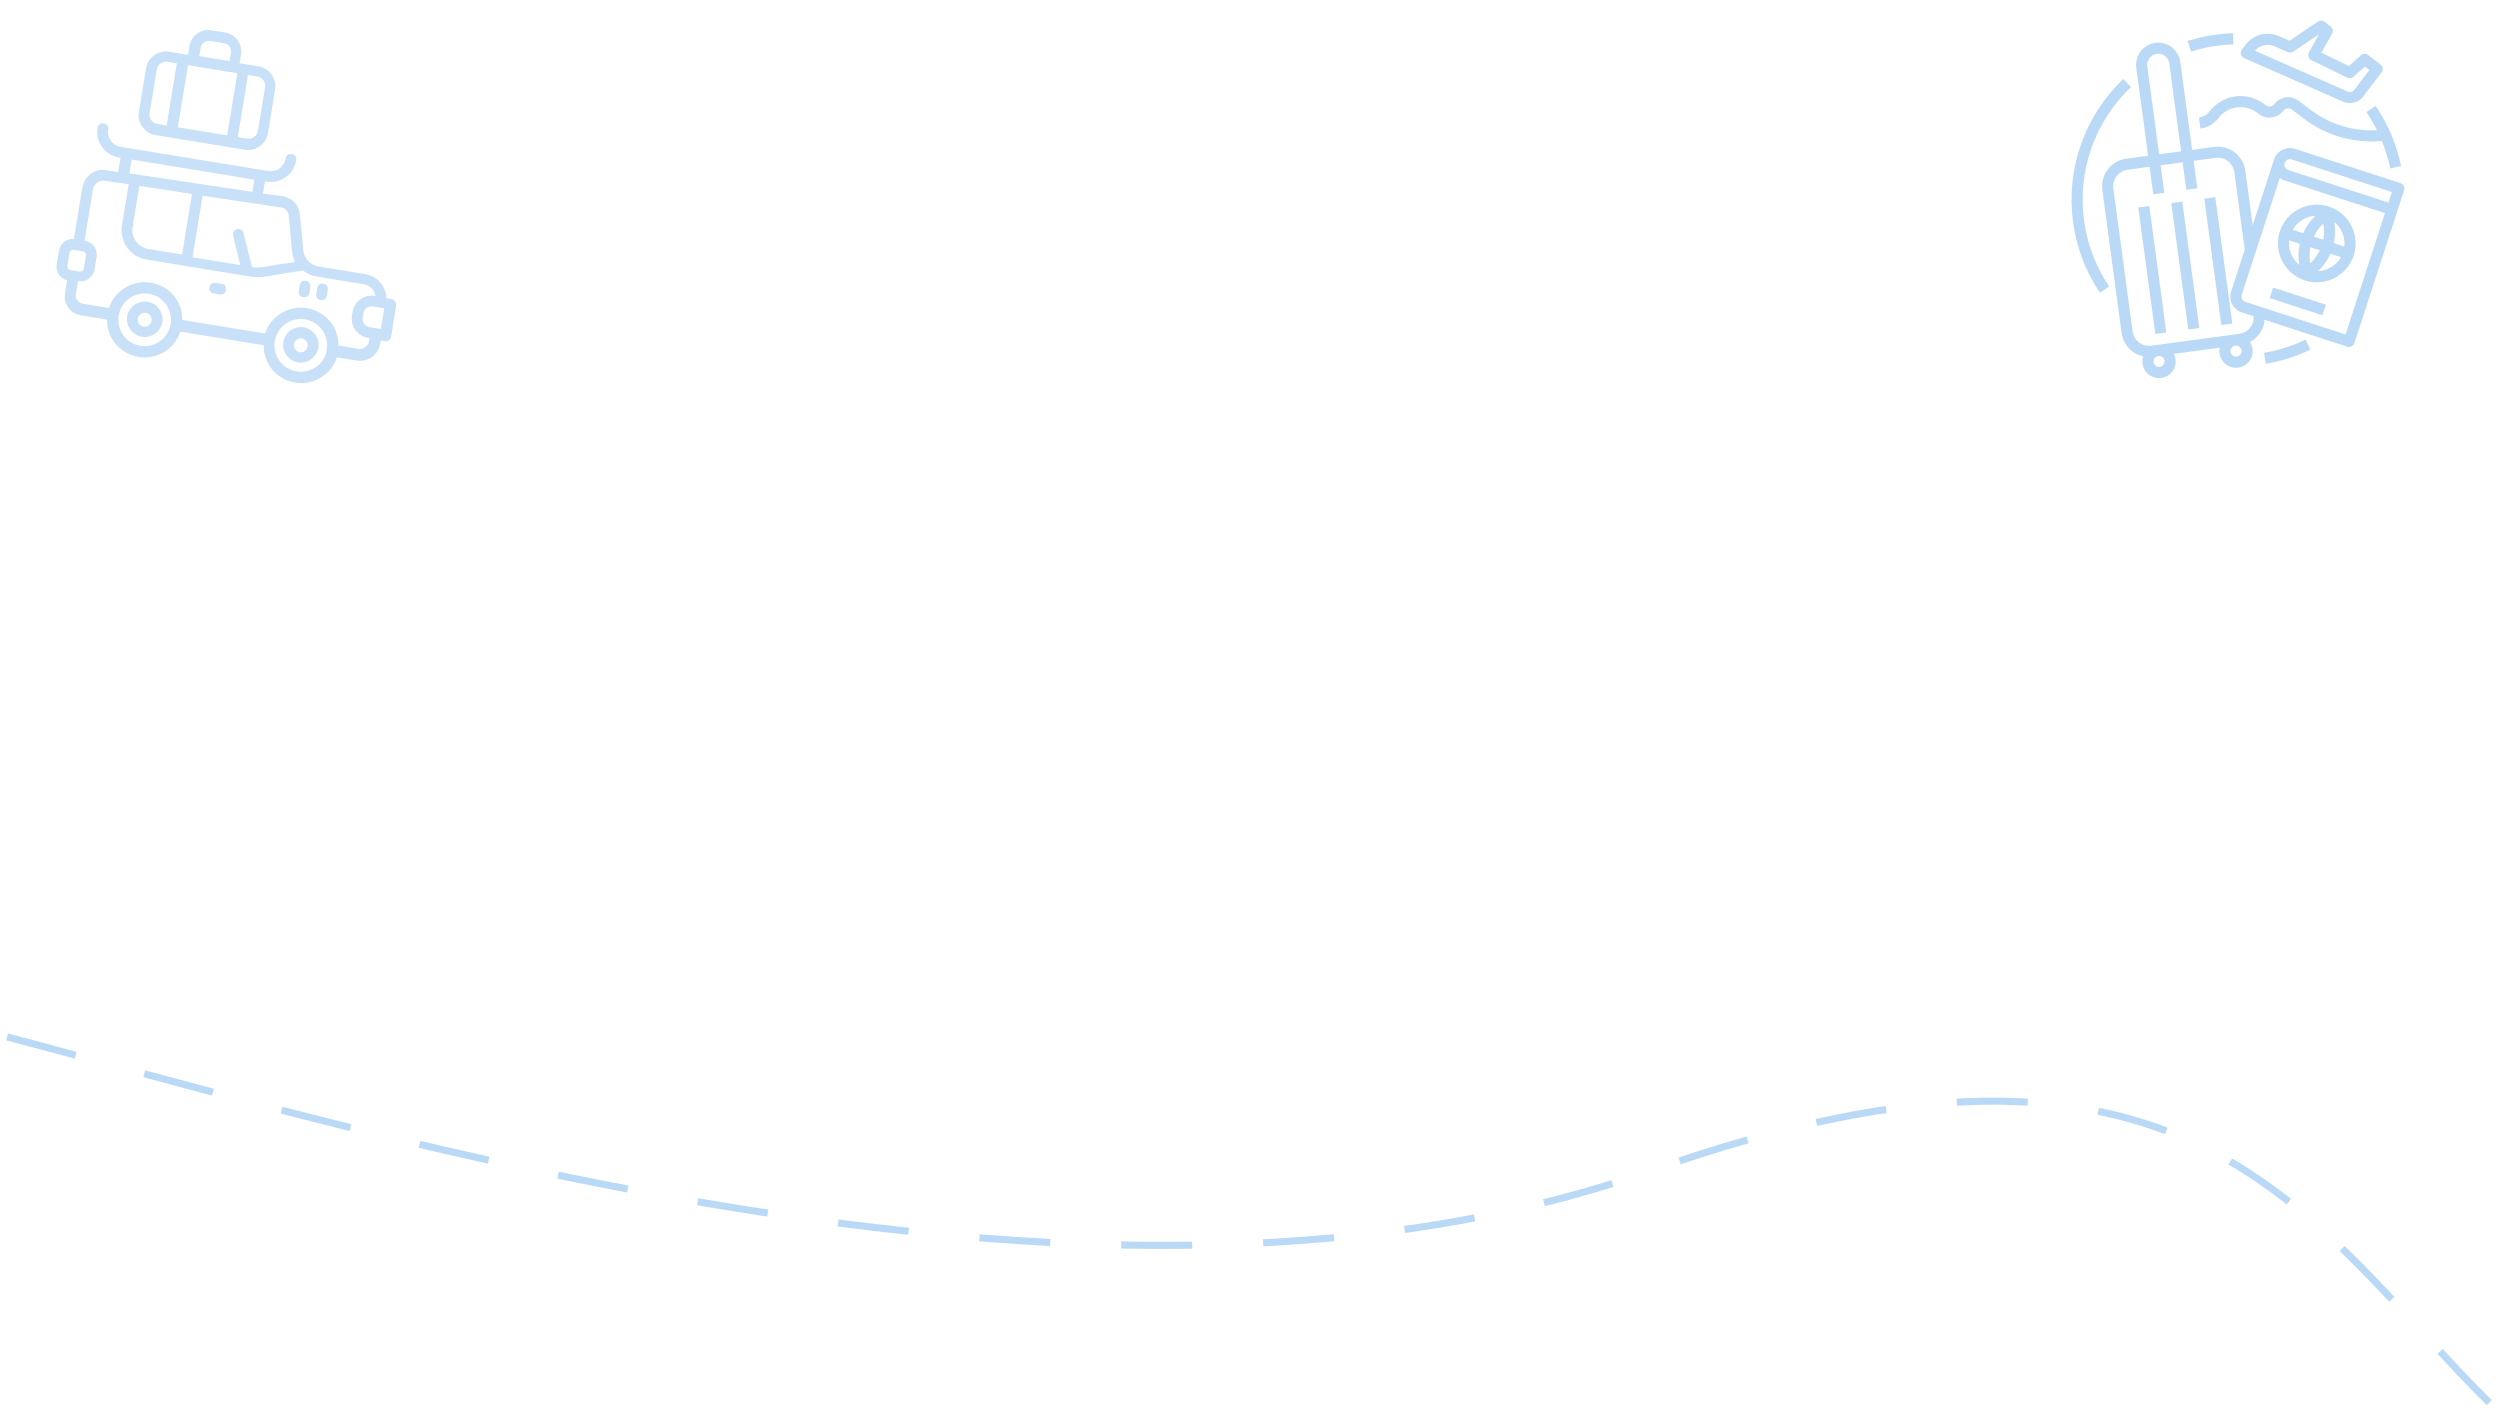 <svg width="352" height="199" viewBox="0 0 352 199" fill="none" xmlns="http://www.w3.org/2000/svg">
<path opacity="0.6" d="M1 146C53.013 159.652 155.707 191.926 232.369 164.867C309.031 137.809 325.036 172.537 351 198" stroke="#8CBFF0" stroke-dasharray="10 10"/>
<g opacity="0.6" clip-path="url(#clip0_112_40)">
<g opacity="0.8">
<path d="M42.766 46.083C41.42 45.863 40.115 46.801 39.895 48.146C39.675 49.492 40.612 50.797 41.958 51.017C43.304 51.238 44.609 50.3 44.829 48.954C45.05 47.608 44.112 46.303 42.766 46.083ZM42.191 49.597C41.667 49.511 41.292 48.989 41.378 48.466C41.464 47.943 41.986 47.567 42.509 47.653C43.032 47.739 43.407 48.261 43.322 48.784C43.236 49.307 42.714 49.683 42.191 49.597Z" fill="#8CBFF0"/>
<path d="M20.785 42.485C19.44 42.265 18.135 43.203 17.915 44.548C17.694 45.894 18.632 47.199 19.978 47.419C21.323 47.639 22.628 46.702 22.849 45.356C23.069 44.01 22.131 42.705 20.785 42.485ZM20.21 45.999C19.687 45.913 19.312 45.391 19.398 44.868C19.483 44.344 20.005 43.969 20.529 44.055C21.052 44.141 21.427 44.663 21.341 45.186C21.256 45.709 20.734 46.084 20.21 45.999Z" fill="#8CBFF0"/>
<path d="M31.253 39.976L30.355 39.829C29.907 39.756 29.559 40.006 29.485 40.455C29.412 40.903 29.662 41.251 30.111 41.325L30.933 41.459C31.382 41.533 31.73 41.283 31.803 40.834C31.877 40.386 31.627 40.038 31.253 39.976Z" fill="#8CBFF0"/>
<path d="M55.084 42.112L54.411 42.002C54.369 40.383 53.157 38.879 51.437 38.598L44.858 37.521C43.737 37.337 42.813 36.418 42.697 35.248L42.222 30.18C42.118 28.935 41.144 27.854 39.873 27.646L37.02 27.256L37.301 25.536L37.526 25.573C39.544 25.904 41.383 24.516 41.702 22.572C41.775 22.123 41.525 21.775 41.076 21.702C40.628 21.629 40.28 21.879 40.206 22.327C40.01 23.523 38.892 24.262 37.77 24.078L16.986 20.676C15.79 20.48 15.052 19.361 15.236 18.24C15.309 17.791 15.059 17.443 14.61 17.369C14.162 17.296 13.814 17.546 13.74 17.995C13.41 20.013 14.798 21.853 16.741 22.171L16.966 22.208L16.635 24.226L14.916 23.945C13.346 23.688 11.854 24.825 11.598 26.395L10.41 33.647C9.426 33.563 8.469 34.251 8.298 35.297L7.98 37.241C7.808 38.288 8.496 39.245 9.456 39.479L9.15 41.348C8.917 42.768 9.918 44.16 11.338 44.393L15.076 45.005C15.034 47.608 16.896 49.832 19.513 50.26C22.13 50.689 24.616 49.1 25.393 46.694L37.131 48.615C37.089 51.218 38.951 53.442 41.568 53.871C44.184 54.299 46.671 52.71 47.448 50.304L50.289 50.769C51.785 51.014 53.264 49.951 53.508 48.456L53.594 47.932L54.192 48.03C54.641 48.104 54.989 47.854 55.062 47.405L55.772 43.069C55.783 42.533 55.533 42.185 55.084 42.112ZM53.627 46.326C53.552 46.313 51.982 46.056 52.057 46.069C51.384 45.959 50.946 45.349 51.056 44.677L51.142 44.153C51.252 43.48 51.861 43.043 52.534 43.153L54.104 43.41L53.627 46.326ZM39.616 29.216C40.214 29.314 40.601 29.761 40.653 30.384L41.128 35.452C41.192 35.999 41.355 36.41 41.506 36.895C37.261 37.505 36.676 37.794 35.48 37.598L34.271 32.794C34.182 32.395 33.758 32.172 33.36 32.261C32.962 32.349 32.739 32.773 32.827 33.172L33.836 37.328L27.107 36.227L28.527 27.555L39.616 29.216ZM20.851 35.049C19.431 34.817 18.43 33.425 18.663 32.004L19.618 26.173L27.031 27.31L25.636 35.833L20.851 35.049ZM18.461 22.452L35.806 25.292L35.524 27.011L18.218 24.408L18.536 22.465L18.461 22.452ZM9.487 37.411L9.793 35.542C9.83 35.318 10.091 35.13 10.315 35.167L10.913 35.265L11.736 35.4C11.96 35.436 12.148 35.697 12.111 35.922L11.793 37.865C11.756 38.09 11.495 38.277 11.271 38.24L10.448 38.106L9.85 38.008C9.638 37.897 9.438 37.71 9.487 37.411ZM19.77 48.69C17.751 48.36 16.376 46.446 16.706 44.427C17.037 42.409 18.951 41.033 20.969 41.364C22.988 41.694 24.363 43.608 24.033 45.627C23.702 47.645 21.788 49.021 19.77 48.69ZM41.75 52.288C39.731 51.958 38.356 50.044 38.686 48.025C39.017 46.007 40.931 44.631 42.949 44.962C44.968 45.292 46.343 47.206 46.013 49.225C45.757 51.255 43.769 52.619 41.75 52.288ZM51.963 48.049C51.853 48.722 51.157 49.222 50.484 49.112L47.643 48.647C47.685 46.044 45.823 43.82 43.206 43.392C40.59 42.963 38.103 44.552 37.326 46.958L25.663 45.049C25.705 42.446 23.843 40.222 21.226 39.794C18.61 39.365 16.123 40.954 15.345 43.36L11.607 42.748C11.009 42.65 10.572 42.041 10.669 41.443L10.976 39.574L11.05 39.586C12.097 39.758 13.141 39.007 13.312 37.961L13.606 36.166C13.777 35.12 13.027 34.076 11.98 33.904L11.906 33.892L13.093 26.64C13.215 25.892 13.911 25.392 14.671 25.44L18.122 25.928L17.168 31.76C16.801 34.002 18.364 36.178 20.607 36.545C21.578 36.704 36.307 39.115 35.335 38.956C36.905 39.213 37.663 38.799 42.693 38.087C43.23 38.559 43.878 38.819 44.626 38.941L51.205 40.018C52.102 40.165 52.689 40.799 52.854 41.67L52.779 41.658C51.284 41.413 49.892 42.413 49.647 43.908L49.561 44.432C49.316 45.927 50.317 47.319 51.812 47.564L52.036 47.601L51.963 48.049Z" fill="#8CBFF0"/>
<path d="M43.071 39.531C42.622 39.458 42.274 39.708 42.201 40.156L42.066 40.979C41.993 41.427 42.243 41.775 42.691 41.849C43.14 41.922 43.488 41.672 43.562 41.224L43.696 40.401C43.757 40.027 43.519 39.605 43.071 39.531Z" fill="#8CBFF0"/>
<path d="M45.538 39.935C45.089 39.861 44.741 40.111 44.668 40.56L44.533 41.383C44.46 41.831 44.71 42.179 45.158 42.252C45.607 42.326 45.955 42.076 46.028 41.627L46.163 40.805C46.224 40.431 45.986 40.008 45.538 39.935Z" fill="#8CBFF0"/>
<path d="M21.864 19.018L34.498 21.086C35.994 21.331 37.473 20.268 37.718 18.773L38.733 12.567C38.978 11.072 37.915 9.593 36.42 9.348L33.728 8.908L33.937 7.637C34.169 6.216 33.169 4.824 31.748 4.592L29.73 4.261C28.309 4.029 26.917 5.029 26.685 6.45L26.477 7.721L23.785 7.28C22.29 7.035 20.811 8.098 20.566 9.593L19.55 15.799C19.305 17.294 20.368 18.773 21.864 19.018ZM28.255 6.707C28.352 6.108 28.962 5.671 29.56 5.769L31.578 6.099C32.176 6.197 32.614 6.806 32.516 7.404L32.32 8.6L28.059 7.903L28.255 6.707ZM33.421 10.316L31.989 19.063L25.036 17.925L26.468 9.178L33.421 10.316ZM37.325 12.26L36.309 18.465C36.199 19.138 35.503 19.638 34.83 19.528L33.484 19.308L34.916 10.561L36.262 10.781C36.935 10.891 37.435 11.587 37.325 12.26ZM22.073 9.763C22.184 9.09 22.88 8.59 23.553 8.7L24.898 8.921L23.466 17.668L22.121 17.448C21.448 17.337 20.948 16.642 21.058 15.969L22.073 9.763Z" fill="#8CBFF0"/>
</g>
</g>
<g opacity="0.6" clip-path="url(#clip1_112_40)">
<path d="M312.193 6.433C312.943 6.332 313.697 6.269 314.452 6.245L314.403 4.684C312.239 4.752 310.093 5.117 308.027 5.767L308.498 7.257C309.704 6.877 310.94 6.601 312.193 6.433Z" fill="#8CBFF0"/>
<path d="M300.039 12.257L298.961 11.126C296.273 13.678 294.23 16.833 292.999 20.33C291.769 23.827 291.387 27.566 291.884 31.239C292.355 34.815 293.653 38.23 295.674 41.217L296.969 40.342C295.083 37.555 293.872 34.367 293.432 31.031C292.968 27.602 293.325 24.112 294.473 20.848C295.622 17.584 297.529 14.639 300.039 12.257Z" fill="#8CBFF0"/>
<path d="M318.777 49.678L319.038 51.219C321.207 50.853 323.313 50.183 325.294 49.229L324.616 47.822C322.767 48.712 320.801 49.337 318.777 49.678Z" fill="#8CBFF0"/>
<path d="M301.071 29.214L302.62 29.006L305.017 46.814L303.469 47.022L301.071 29.214Z" fill="#8CBFF0"/>
<path d="M305.717 28.589L307.265 28.38L309.663 46.188L308.114 46.397L305.717 28.589Z" fill="#8CBFF0"/>
<path d="M310.362 27.963L311.911 27.755L314.308 45.563L312.76 45.772L310.362 27.963Z" fill="#8CBFF0"/>
<path d="M338.002 25.791L323.143 20.957C322.552 20.766 321.909 20.817 321.355 21.099C320.802 21.38 320.382 21.87 320.189 22.461L317.175 31.727L316.139 24.032C316 23.006 315.459 22.077 314.636 21.449C313.812 20.821 312.773 20.545 311.747 20.682L308.65 21.099L306.982 8.711C306.871 7.89 306.439 7.146 305.78 6.643C305.121 6.141 304.289 5.92 303.468 6.031C302.646 6.141 301.903 6.574 301.4 7.233C300.897 7.892 300.677 8.723 300.788 9.545L302.456 21.933L299.358 22.35C298.332 22.489 297.403 23.03 296.775 23.854C296.147 24.677 295.871 25.716 296.008 26.743L298.719 46.873C298.827 47.669 299.176 48.411 299.721 49.001C300.265 49.59 300.977 49.998 301.761 50.169C301.641 50.536 301.614 50.927 301.682 51.307C301.75 51.687 301.911 52.044 302.15 52.346C302.388 52.649 302.699 52.889 303.052 53.043C303.406 53.197 303.792 53.262 304.176 53.231C304.561 53.2 304.932 53.075 305.257 52.867C305.581 52.658 305.849 52.373 306.037 52.036C306.225 51.699 306.327 51.321 306.333 50.935C306.34 50.549 306.251 50.168 306.075 49.825L312.536 48.955C312.457 49.332 312.472 49.724 312.58 50.094C312.689 50.464 312.887 50.801 313.157 51.077C313.427 51.352 313.761 51.556 314.129 51.671C314.498 51.786 314.888 51.809 315.267 51.737C315.646 51.665 316.001 51.501 316.302 51.258C316.602 51.016 316.837 50.703 316.988 50.348C317.138 49.993 317.198 49.606 317.163 49.222C317.129 48.838 316.999 48.469 316.787 48.146C317.366 47.842 317.86 47.398 318.223 46.855C318.586 46.311 318.808 45.686 318.868 45.035L330.51 48.822C330.607 48.854 330.71 48.866 330.812 48.858C330.915 48.85 331.014 48.822 331.106 48.775C331.197 48.729 331.279 48.665 331.345 48.587C331.412 48.509 331.463 48.418 331.494 48.321L338.503 26.776C338.567 26.579 338.55 26.364 338.456 26.18C338.362 25.995 338.199 25.855 338.002 25.791ZM322.315 22.412C322.431 22.396 322.549 22.407 322.66 22.443L336.775 27.035L336.292 28.521L322.176 23.929C321.98 23.865 321.816 23.725 321.723 23.541C321.629 23.357 321.611 23.142 321.675 22.945L321.675 22.945C321.721 22.805 321.805 22.68 321.919 22.586C322.032 22.492 322.169 22.431 322.315 22.412ZM302.336 9.336C302.281 8.926 302.391 8.51 302.642 8.18C302.894 7.851 303.266 7.635 303.676 7.579C304.087 7.524 304.503 7.634 304.832 7.886C305.162 8.137 305.378 8.509 305.433 8.919L307.101 21.308L304.004 21.725L302.336 9.336ZM304.764 50.789C304.785 50.943 304.759 51.098 304.691 51.237C304.623 51.376 304.516 51.491 304.382 51.569C304.249 51.647 304.095 51.683 303.941 51.673C303.787 51.664 303.639 51.608 303.516 51.515C303.393 51.421 303.301 51.293 303.251 51.147C303.2 51.001 303.195 50.843 303.234 50.694C303.274 50.544 303.357 50.41 303.473 50.308C303.589 50.206 303.732 50.14 303.885 50.119C304.091 50.092 304.299 50.147 304.463 50.273C304.628 50.398 304.736 50.584 304.764 50.789ZM314.934 50.209C314.78 50.229 314.625 50.204 314.486 50.136C314.347 50.068 314.232 49.96 314.154 49.827C314.076 49.693 314.04 49.54 314.05 49.385C314.059 49.231 314.114 49.083 314.208 48.961C314.302 48.838 314.43 48.745 314.576 48.695C314.722 48.645 314.88 48.639 315.029 48.679C315.179 48.719 315.313 48.801 315.415 48.917C315.517 49.033 315.583 49.177 315.604 49.33C315.631 49.535 315.576 49.743 315.45 49.908C315.325 50.072 315.139 50.181 314.934 50.209ZM315.291 47.007L302.903 48.675C302.287 48.757 301.663 48.592 301.169 48.215C300.675 47.838 300.351 47.281 300.267 46.665L297.557 26.534C297.475 25.918 297.64 25.295 298.017 24.801C298.394 24.307 298.951 23.982 299.567 23.899L302.664 23.482L303.185 27.353L304.734 27.145L304.213 23.273L307.31 22.856L307.831 26.727L309.379 26.519L308.858 22.648L311.955 22.231C312.571 22.148 313.194 22.314 313.689 22.691C314.183 23.068 314.507 23.625 314.591 24.241L316.06 35.155L314.147 41.034C314.052 41.327 314.015 41.636 314.039 41.943C314.064 42.249 314.148 42.548 314.287 42.823C314.427 43.097 314.619 43.341 314.853 43.541C315.087 43.741 315.358 43.893 315.651 43.988L317.316 44.53C317.355 45.122 317.167 45.708 316.791 46.167C316.415 46.627 315.879 46.927 315.291 47.007ZM330.25 47.094L316.134 42.502C315.937 42.438 315.774 42.298 315.68 42.114C315.586 41.929 315.569 41.715 315.633 41.518L320.992 25.046C321.203 25.208 321.44 25.333 321.693 25.415L335.809 30.007L330.25 47.094Z" fill="#8CBFF0"/>
<path d="M327.896 29.076C326.868 28.741 325.763 28.72 324.722 29.013C323.681 29.306 322.751 29.901 322.048 30.724C321.345 31.546 320.902 32.558 320.775 33.632C320.647 34.706 320.841 35.794 321.332 36.757C321.822 37.721 322.588 38.518 323.531 39.047C324.475 39.575 325.554 39.813 326.632 39.728C327.71 39.644 328.739 39.242 329.589 38.572C330.438 37.903 331.07 36.997 331.405 35.968C331.852 34.589 331.734 33.089 331.076 31.797C330.418 30.505 329.275 29.526 327.896 29.076ZM330.086 34.718L328.608 34.237C328.803 33.339 328.834 32.414 328.698 31.506L328.658 31.238C329.169 31.652 329.567 32.187 329.817 32.795C330.066 33.403 330.159 34.065 330.086 34.718ZM325.478 36.887L325.295 37.073L325.256 36.816C325.157 36.147 325.171 35.467 325.297 34.803L326.629 35.236C326.34 35.847 325.951 36.405 325.478 36.887ZM325.78 33.317C326.069 32.706 326.458 32.148 326.932 31.666L327.114 31.48L327.153 31.738C327.252 32.406 327.239 33.087 327.112 33.75L325.78 33.317ZM325.69 30.405C325.795 30.39 325.901 30.382 326.008 30.377L325.819 30.569C325.175 31.224 324.655 31.99 324.284 32.83L322.808 32.35C323.106 31.826 323.522 31.378 324.021 31.04C324.521 30.703 325.092 30.485 325.69 30.405ZM322.322 33.835L323.801 34.316C323.606 35.214 323.576 36.139 323.711 37.047L323.752 37.318C323.24 36.904 322.841 36.368 322.591 35.76C322.341 35.151 322.249 34.489 322.322 33.835ZM326.401 38.177L326.591 37.984C327.235 37.33 327.754 36.563 328.125 35.723L329.603 36.204C329.277 36.775 328.813 37.255 328.254 37.6C327.694 37.944 327.057 38.143 326.401 38.177Z" fill="#8CBFF0"/>
<path d="M319.567 41.973L320.05 40.488L327.478 42.901L326.995 44.387L319.567 41.973Z" fill="#8CBFF0"/>
<path d="M323.648 14.187C323.134 13.795 322.485 13.624 321.844 13.71C321.204 13.796 320.623 14.133 320.231 14.647C320.09 14.831 319.881 14.952 319.651 14.983C319.421 15.014 319.188 14.953 319.003 14.812L318.783 14.645C317.628 13.765 316.17 13.38 314.731 13.574C313.292 13.768 311.989 14.525 311.107 15.678C310.928 15.914 310.704 16.113 310.447 16.262C310.191 16.411 309.907 16.508 309.613 16.546L309.822 18.095C310.319 18.029 310.799 17.866 311.233 17.613C311.667 17.361 312.046 17.026 312.349 16.626C312.98 15.801 313.911 15.261 314.94 15.122C315.968 14.983 317.01 15.259 317.836 15.887L318.055 16.055C318.57 16.446 319.219 16.617 319.859 16.531C320.5 16.445 321.08 16.108 321.473 15.595C321.614 15.41 321.823 15.289 322.053 15.258C322.283 15.227 322.516 15.289 322.701 15.429L324.32 16.664C327.471 19.081 331.419 20.219 335.373 19.851C335.879 21.096 336.27 22.387 336.539 23.704L338.07 23.391C337.452 20.35 336.231 17.464 334.479 14.903L333.188 15.784C333.745 16.599 334.245 17.451 334.686 18.334C331.3 18.519 327.959 17.486 325.268 15.422L323.648 14.187Z" fill="#8CBFF0"/>
<path d="M315.958 8.175L329.916 14.32C330.397 14.533 330.936 14.578 331.446 14.446C331.955 14.315 332.406 14.015 332.724 13.596L335.328 10.182C335.454 10.017 335.509 9.809 335.481 9.604C335.453 9.399 335.345 9.213 335.181 9.087L333.424 7.747C333.28 7.637 333.103 7.581 332.922 7.587C332.742 7.594 332.569 7.662 332.434 7.782L330.71 9.299L326.858 7.418L328.361 4.729C328.452 4.565 328.482 4.373 328.444 4.189C328.405 4.005 328.302 3.841 328.153 3.727L327.274 3.057C327.144 2.957 326.985 2.901 326.821 2.897C326.657 2.893 326.496 2.94 326.361 3.032L322.382 5.739L320.833 5.072C320.033 4.726 319.141 4.659 318.298 4.88C317.455 5.101 316.71 5.597 316.182 6.291L315.652 6.986C315.58 7.08 315.531 7.189 315.508 7.305C315.484 7.421 315.487 7.541 315.517 7.655C315.546 7.77 315.601 7.876 315.678 7.966C315.754 8.056 315.85 8.127 315.958 8.175ZM320.215 6.507L322.158 7.344C322.279 7.396 322.411 7.416 322.542 7.404C322.673 7.391 322.798 7.346 322.907 7.272L326.526 4.81L325.091 7.377C325.039 7.469 325.007 7.572 324.996 7.677C324.985 7.783 324.996 7.89 325.027 7.991C325.059 8.093 325.111 8.186 325.18 8.267C325.25 8.348 325.335 8.413 325.43 8.46L330.493 10.931C330.631 10.999 330.787 11.024 330.94 11.004C331.093 10.983 331.236 10.918 331.352 10.816L332.985 9.378L333.612 9.856L331.481 12.649C331.375 12.789 331.225 12.888 331.055 12.932C330.886 12.976 330.706 12.961 330.546 12.89L317.499 7.146C317.823 6.762 318.262 6.492 318.751 6.377C319.241 6.262 319.754 6.308 320.215 6.507Z" fill="#8CBFF0"/>
</g>
<defs>
<clipPath id="clip0_112_40">
<rect width="50" height="50" fill="white" transform="translate(13.078) rotate(9.297)"/>
</clipPath>
<clipPath id="clip1_112_40">
<rect width="50" height="50" fill="white" transform="translate(287 6.671) rotate(-7.668)"/>
</clipPath>
</defs>
</svg>
